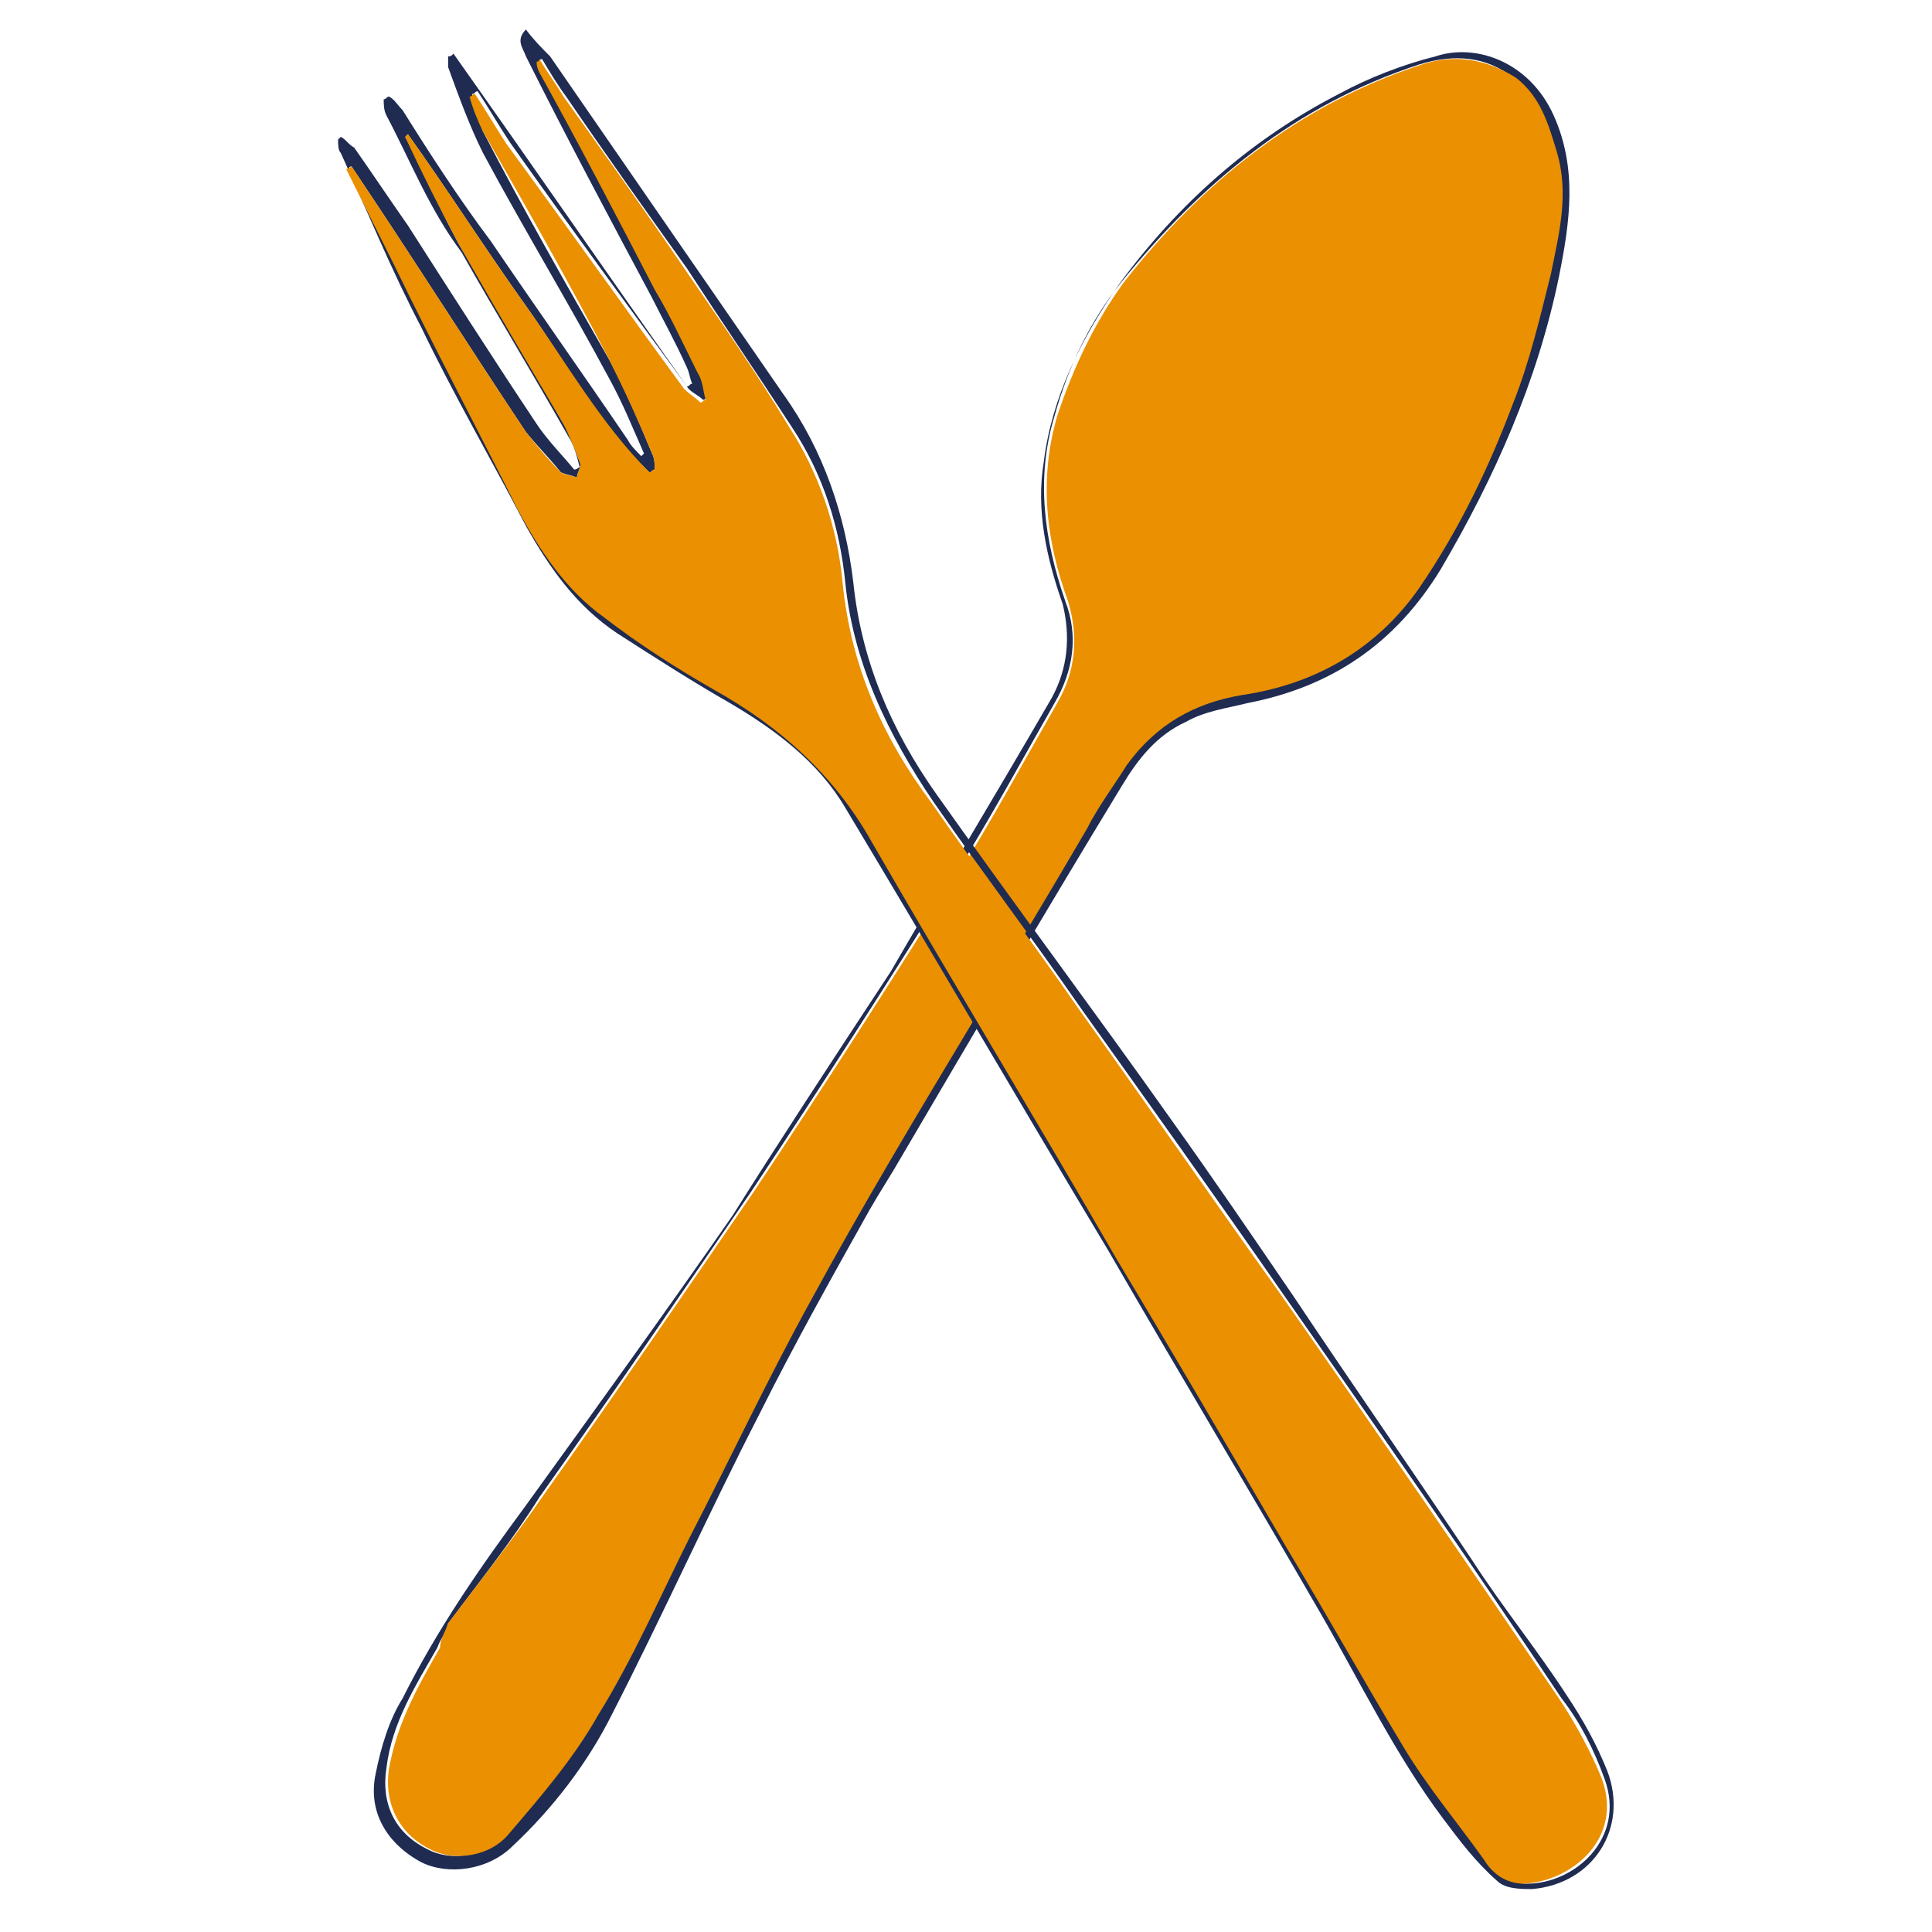<?xml version="1.0" encoding="utf-8"?>
<!-- Generator: Adobe Illustrator 23.0.1, SVG Export Plug-In . SVG Version: 6.00 Build 0)  -->
<svg version="1.1" xmlns="http://www.w3.org/2000/svg" x="0px" y="0px"
     viewBox="0 0 72 72" style="enable-background:new 0 0 72 72;" xml:space="preserve">
<style type="text/css">
	.st0{opacity:0.4;fill:url(#SVGID_1_);}
	.st1{opacity:0.6;fill:url(#SVGID_2_);}
	.st2{opacity:0.6;fill:url(#SVGID_3_);}
	.st3{opacity:0.6;fill:url(#SVGID_4_);}
	.st4{opacity:0.6;fill:url(#SVGID_5_);}
	.st5{opacity:0.6;fill:url(#SVGID_6_);}
	.st6{fill:#1F2B50;}
	.st7{fill:none;stroke:#1F2B50;stroke-width:3;stroke-miterlimit:10;}
	.st8{opacity:0.4;fill:url(#SVGID_7_);}
	.st9{opacity:0.4;fill:url(#SVGID_8_);}
	.st10{opacity:0.6;fill:url(#SVGID_9_);}
	.st11{opacity:0.6;fill:url(#SVGID_10_);}
	.st12{opacity:0.4;fill:url(#SVGID_11_);}
	.st13{opacity:0.4;fill:url(#SVGID_12_);}
	.st14{opacity:0.4;fill:url(#SVGID_13_);}
	.st15{opacity:0.4;fill:url(#SVGID_14_);}
	.st16{opacity:0.4;fill:url(#SVGID_15_);}
	.st17{opacity:0.4;fill:url(#SVGID_16_);}
	.st18{opacity:0.4;fill:url(#SVGID_17_);}
	.st19{fill:url(#SVGID_18_);}
	.st20{fill:url(#SVGID_19_);}
	.st21{fill:url(#SVGID_20_);}
	.st22{opacity:0.6;fill:url(#SVGID_21_);}
	.st23{opacity:0.6;fill:url(#SVGID_22_);}
	.st24{opacity:0.6;fill:url(#SVGID_23_);}
	.st25{opacity:0.6;fill:url(#SVGID_24_);}
	.st26{opacity:0.6;fill:url(#SVGID_25_);}
	.st27{opacity:0.6;fill:url(#SVGID_26_);}
	.st28{opacity:0.6;fill:url(#SVGID_27_);}
	.st29{opacity:0.6;fill:url(#SVGID_28_);}
	.st30{fill:url(#SVGID_29_);}
	.st31{fill:url(#SVGID_30_);}
	.st32{fill:#EA9001;}
	.st33{fill:#407EA7;}
	.st34{opacity:0.5;fill:#FFFFFF;}
	.st35{fill:none;stroke:#EA9001;stroke-width:2;stroke-miterlimit:10;}
	.st36{fill:#BECBCC;}
	.st37{fill:#FFFFFF;}
	.st38{fill:#979B9B;}
	.st39{fill:none;stroke:#407EA7;stroke-width:3;stroke-miterlimit:10;}
	.st40{fill:none;stroke:#407EA7;stroke-width:3.038;stroke-miterlimit:10;}
	.st41{fill:none;stroke:#407EA7;stroke-width:2.898;stroke-miterlimit:10;}
	.st42{fill:none;stroke:#407EA7;stroke-width:2.933;stroke-miterlimit:10;}
	.st43{fill:none;stroke:#EA9001;stroke-width:1.823;stroke-miterlimit:10;}
	.st44{fill:#AAB2B2;}
	.st45{fill:none;stroke:#407EA7;stroke-width:3.014;stroke-miterlimit:10;}
	.st46{fill:none;stroke:#407EA7;stroke-width:3.051;stroke-miterlimit:10;}
	.st47{fill:#D3DDDD;}
	.st48{fill:none;stroke:#1F2B50;stroke-miterlimit:10;}
	.st49{fill:#BECBCC;stroke:#1F2B50;stroke-width:0.75;stroke-miterlimit:10;}
	.st50{fill:url(#SVGID_31_);}
	.st51{fill:none;stroke:#407EA7;stroke-width:2.807;stroke-linecap:round;stroke-miterlimit:10;}
	.st52{fill:none;stroke:#407EA7;stroke-width:2.751;stroke-linecap:round;stroke-miterlimit:10;}
	.st53{fill:url(#SVGID_32_);}
	.st54{fill:none;stroke:#EA9001;stroke-width:0.8;stroke-miterlimit:10;}
	.st55{fill:none;stroke:#407EA7;stroke-width:1.2;stroke-miterlimit:10;}
	.st56{fill:none;stroke:#407EA7;stroke-width:1.215;stroke-miterlimit:10;}
	.st57{fill:none;stroke:#407EA7;stroke-width:1.159;stroke-miterlimit:10;}
	.st58{fill:none;stroke:#407EA7;stroke-width:1.173;stroke-miterlimit:10;}
	.st59{fill:url(#SVGID_33_);}
	.st60{fill:none;stroke:#1F2B50;stroke-width:0.4;stroke-miterlimit:10;}
	.st61{fill:#BECBCC;stroke:#1F2B50;stroke-width:0.3;stroke-miterlimit:10;}
	.st62{fill:none;stroke:#407EA7;stroke-width:1.123;stroke-linecap:round;stroke-miterlimit:10;}
	.st63{fill:none;stroke:#407EA7;stroke-width:1.1;stroke-linecap:round;stroke-miterlimit:10;}
	.st64{fill:url(#SVGID_34_);}
	.st65{fill:url(#SVGID_35_);}
</style>
<g id="Calque_2">
</g>
<g id="Calque_1">
	<g>
		<path class="st6" d="M33.2,36.2c1.5-2.6,3.8-6.4,6-10.2c0.6-1.1,0.7-2.3,0.4-3.5c-0.6-1.7-1-3.5-0.7-5.3c0.3-2.4,1.4-4.6,2.8-6.6
			c2.2-3,4.9-5.4,8.2-7.1c1.1-0.6,2.4-1.1,3.6-1.4C55,1.6,57,2.3,57.9,4.3c0.9,2,0.6,4,0.2,6c-0.8,3.9-2.4,7.5-4.4,10.9
			c-1.7,2.8-4.1,4.4-7.2,5c-0.8,0.2-1.6,0.3-2.3,0.7c-1.1,0.5-1.8,1.4-2.4,2.4c-2.8,4.6-5.5,9.2-8.2,13.8c-0.4,0.7-0.8,1.3-1.2,2
			c-1.4,2.5-2.8,5-4.1,7.6c-1.9,3.7-3.6,7.5-5.5,11.2c-0.9,1.8-2.2,3.5-3.7,4.9c-0.9,0.9-2.4,1.1-3.4,0.6c-1.3-0.7-2-1.9-1.7-3.3
			c0.2-1,0.5-2,1-2.8c1.3-2.6,2.9-4.9,4.6-7.2c2.6-3.6,5.2-7.2,7.7-10.8C29,42.6,30.7,40,33.2,36.2z M16.7,60.5
			C16.7,60.5,16.8,60.5,16.7,60.5c-0.1,0.4-0.3,0.6-0.4,0.9c-0.8,1.4-1.7,2.8-1.9,4.5c-0.2,1.3,0.3,2.4,1.5,3c0.9,0.5,2.2,0.3,3-0.6
			c1.2-1.4,2.4-2.8,3.3-4.4c1.3-2.1,2.3-4.4,3.4-6.6c1.5-3,2.9-5.9,4.5-8.8c2-3.5,4.1-7,6.1-10.5c1.4-2.4,2.8-4.8,4.2-7.1
			c0.5-0.8,1-1.6,1.5-2.4c1-1.5,2.5-2.3,4.3-2.6c2.7-0.4,5-1.7,6.6-4c1.5-2.1,2.6-4.4,3.5-6.9c0.6-1.6,1-3.2,1.4-4.8
			c0.4-1.5,0.7-3,0.2-4.6c-0.3-1-0.6-2-1.5-2.7c-1-0.8-2.2-0.9-3.5-0.5c-4.6,1.5-8.1,4.4-11.1,8.1c-1.2,1.5-2,3.2-2.5,5
			c-0.7,2.3-0.4,4.6,0.4,6.9c0.5,1.3,0.3,2.6-0.4,3.8c-1.2,2.1-2.4,4.3-3.7,6.4c-2.5,4-5,7.9-7.6,11.8c-2.6,3.8-5.2,7.6-7.9,11.4
			C19.1,57.4,17.9,58.9,16.7,60.5z"/>
		<path class="st32" d="M16.7,60.5c1.2-1.6,2.4-3.1,3.5-4.7c2.7-3.8,5.3-7.6,7.9-11.4c2.6-3.9,5.1-7.8,7.6-11.8
			c1.3-2.1,2.5-4.3,3.7-6.4c0.7-1.2,0.8-2.5,0.4-3.8c-0.8-2.2-1.1-4.5-0.4-6.9c0.6-1.8,1.4-3.5,2.5-5c2.9-3.7,6.5-6.6,11.1-8.1
			c1.2-0.4,2.4-0.2,3.5,0.5c0.9,0.7,1.2,1.7,1.5,2.7c0.5,1.6,0.1,3.1-0.2,4.6c-0.4,1.6-0.8,3.3-1.4,4.8c-0.9,2.4-2,4.7-3.5,6.9
			c-1.6,2.3-3.9,3.6-6.6,4c-1.8,0.3-3.2,1.1-4.3,2.6c-0.5,0.8-1.1,1.6-1.5,2.4c-1.4,2.4-2.8,4.7-4.2,7.1c-2.1,3.5-4.2,7-6.1,10.5
			c-1.6,2.9-3,5.9-4.5,8.8c-1.1,2.2-2.1,4.5-3.4,6.6c-0.9,1.6-2.1,3-3.3,4.4c-0.7,0.9-2.1,1.1-3,0.6c-1.2-0.6-1.7-1.8-1.5-3
			c0.3-1.7,1.1-3.1,1.9-4.5C16.4,61.1,16.6,60.8,16.7,60.5C16.8,60.5,16.7,60.5,16.7,60.5z"/>
	</g>
	<g>
		<path class="st6" d="M16.9,2c2.9,4.1,5.8,8.3,8.7,12.4c0.1,0,0.1-0.1,0.2-0.1c-0.1-0.2-0.1-0.4-0.2-0.6c-0.4-0.9-0.9-1.8-1.3-2.6
			c-1.6-3-3.2-6-4.7-9c-0.1-0.3-0.4-0.6,0-1c0.3,0.4,0.6,0.7,0.9,1c2.9,4.2,5.8,8.4,8.7,12.6c1.5,2.1,2.3,4.5,2.6,7
			c0.3,2.9,1.4,5.5,3.1,7.9c2.9,4.1,5.9,8.1,8.8,12.2c1.5,2.1,3,4.3,4.5,6.5c2.2,3.3,4.5,6.6,6.7,9.9c1.1,1.7,2.4,3.3,3.5,5
			c0.6,0.9,1.1,1.8,1.5,2.8c0.8,2.1-0.5,4.2-2.8,4.4c-0.4,0-1,0-1.3-0.3c-0.8-0.7-1.4-1.5-2-2.3c-1.8-2.4-3.1-5.1-4.6-7.7
			c-2.6-4.5-5.3-9-7.9-13.5c-3.3-5.5-6.5-11-9.8-16.5c-1-1.7-2.6-2.9-4.3-3.9c-1.4-0.8-2.8-1.7-4.2-2.6c-1.5-1-2.5-2.4-3.4-4
			c-1.3-2.5-2.7-4.9-3.9-7.4c-1.1-2.1-2-4.3-3-6.5c-0.1-0.1-0.1-0.3-0.1-0.5c0,0,0.1-0.1,0.1-0.1c0.2,0.1,0.3,0.3,0.5,0.4
			c0.7,1,1.3,1.9,2,2.9c1.6,2.5,3.2,5,4.8,7.4c0.4,0.6,0.9,1.1,1.4,1.7c0.1,0,0.2-0.1,0.2-0.1c-0.1-0.4-0.2-0.8-0.4-1.1
			c-1.3-2.3-2.7-4.6-4-6.9C16,7.8,15.3,6,14.4,4.3c-0.1-0.2-0.1-0.4-0.1-0.6c0.1,0,0.1-0.1,0.2-0.1c0.2,0.1,0.3,0.3,0.5,0.5
			C16,5.7,17.1,7.4,18.3,9c1.7,2.5,3.4,4.9,5.1,7.4c0.1,0.2,0.3,0.4,0.5,0.6c0,0,0.1-0.1,0.1-0.1c-0.4-0.9-0.8-1.9-1.3-2.8
			c-1.5-2.8-3.2-5.6-4.7-8.4c-0.5-1-0.9-2.1-1.3-3.2c0-0.1,0-0.3,0-0.4C16.8,2.1,16.8,2.1,16.9,2z M13.1,6.2c0,0-0.1,0-0.1,0.1
			c0.1,0.2,0.2,0.4,0.3,0.6c0.5,1,1,2,1.5,3c1.5,3,3.1,6,4.6,9.1c0.8,1.5,1.7,3,3.2,4c1.3,1,2.7,1.9,4.1,2.7
			c2.5,1.4,4.5,3.2,5.9,5.7c3,5.2,6.1,10.3,9.1,15.5c2.1,3.6,4.2,7.2,6.3,10.7c1.5,2.5,2.8,5,4.4,7.5c0.9,1.5,1.9,2.8,3,4.2
			c0.4,0.5,0.8,0.9,1.5,0.9c1.8,0,3.7-1.7,2.9-3.9c-0.4-1.1-0.9-2.1-1.6-3c-3.4-5.1-6.9-10.1-10.4-15.1c-2.5-3.6-5-7.1-7.5-10.6
			c-1.8-2.6-3.7-5.1-5.5-7.7c-1.7-2.5-3-5.2-3.3-8.2c-0.2-2-0.8-4-2-5.8c-1.3-2-2.6-3.9-3.9-5.9c-1.5-2.1-3-4.2-4.5-6.4
			c-0.3-0.4-0.6-0.9-0.9-1.4c0,0-0.1,0-0.1,0.1c0,0.1,0,0.2,0.1,0.3c1.4,2.7,2.8,5.4,4.3,8.1c0.5,1,1.1,2,1.6,3.1
			c0.1,0.3,0.2,0.6,0.3,1c-0.1,0-0.1,0.1-0.2,0.1c-0.2-0.2-0.5-0.3-0.6-0.5c-2.2-3-4.4-6-6.6-9.1c-0.4-0.6-0.8-1.3-1.2-1.9
			c-0.1,0-0.1,0.1-0.2,0.1C17.6,4,17.8,4.4,18,4.9c1.5,2.9,3.1,5.7,4.7,8.5c0.6,1.1,1.1,2.3,1.6,3.5c0.1,0.2,0.1,0.4,0.1,0.6
			c-0.1,0-0.1,0.1-0.2,0.1c-1.9-1.8-3.1-4.1-4.6-6.2c-1.5-2.1-2.9-4.3-4.4-6.4c0,0-0.1,0.1-0.1,0.1c0.7,1.3,1.3,2.7,2,4
			c1.3,2.2,2.6,4.4,3.9,6.7c0.3,0.4,0.4,0.9,0.6,1.4c0.1,0.2-0.1,0.4-0.1,0.6c-0.2-0.1-0.4-0.1-0.6-0.2c-0.4-0.5-0.9-1-1.3-1.5
			c-2-3-3.9-6-5.9-9C13.5,6.8,13.3,6.5,13.1,6.2z"/>
		<path class="st32" d="M13.1,6.2c0.2,0.3,0.4,0.6,0.6,0.9c2,3,3.9,6,5.9,9c0.4,0.5,0.8,1,1.3,1.5c0.1,0.1,0.4,0.1,0.6,0.2
			c0-0.2,0.2-0.4,0.1-0.6c-0.2-0.5-0.4-1-0.6-1.4c-1.3-2.2-2.6-4.4-3.9-6.7c-0.7-1.3-1.4-2.7-2-4c0,0,0.1-0.1,0.1-0.1
			c1.5,2.1,2.9,4.3,4.4,6.4c1.5,2.1,2.8,4.4,4.6,6.2c0.1,0,0.1-0.1,0.2-0.1c0-0.2,0-0.4-0.1-0.6c-0.5-1.2-1-2.3-1.6-3.5
			c-1.5-2.9-3.1-5.7-4.7-8.5c-0.2-0.4-0.4-0.9-0.5-1.3c0.1,0,0.1-0.1,0.2-0.1c0.4,0.6,0.8,1.3,1.2,1.9c2.2,3,4.4,6.1,6.6,9.1
			c0.2,0.2,0.4,0.3,0.6,0.5c0.1,0,0.1-0.1,0.2-0.1c-0.1-0.3-0.1-0.7-0.3-1c-0.5-1-1-2.1-1.6-3.1c-1.4-2.7-2.8-5.4-4.3-8.1
			C20,2.5,20,2.4,20,2.3c0,0,0.1,0,0.1-0.1c0.3,0.5,0.6,0.9,0.9,1.4c1.5,2.1,3,4.2,4.5,6.4c1.3,1.9,2.7,3.9,3.9,5.9
			c1.1,1.7,1.8,3.7,2,5.8c0.3,3.1,1.5,5.8,3.3,8.2c1.8,2.6,3.7,5.1,5.5,7.7c2.5,3.5,5,7.1,7.5,10.6c3.5,5,7,10.1,10.4,15.1
			c0.6,0.9,1.2,2,1.6,3c0.8,2.2-1.1,3.8-2.9,3.9c-0.7,0-1.2-0.4-1.5-0.9c-1-1.4-2.1-2.7-3-4.2c-1.5-2.5-2.9-5-4.4-7.5
			c-2.1-3.6-4.2-7.2-6.3-10.7c-3-5.2-6.1-10.3-9.1-15.5c-1.4-2.5-3.4-4.3-5.9-5.7c-1.4-0.8-2.8-1.7-4.1-2.7c-1.4-1-2.4-2.5-3.2-4
			c-1.5-3-3.1-6-4.6-9.1c-0.5-1-1-2-1.5-3c-0.1-0.2-0.2-0.4-0.3-0.6C13,6.3,13.1,6.2,13.1,6.2z"/>
	</g>
</g>
<g id="Calque_3">
</g>
</svg>
